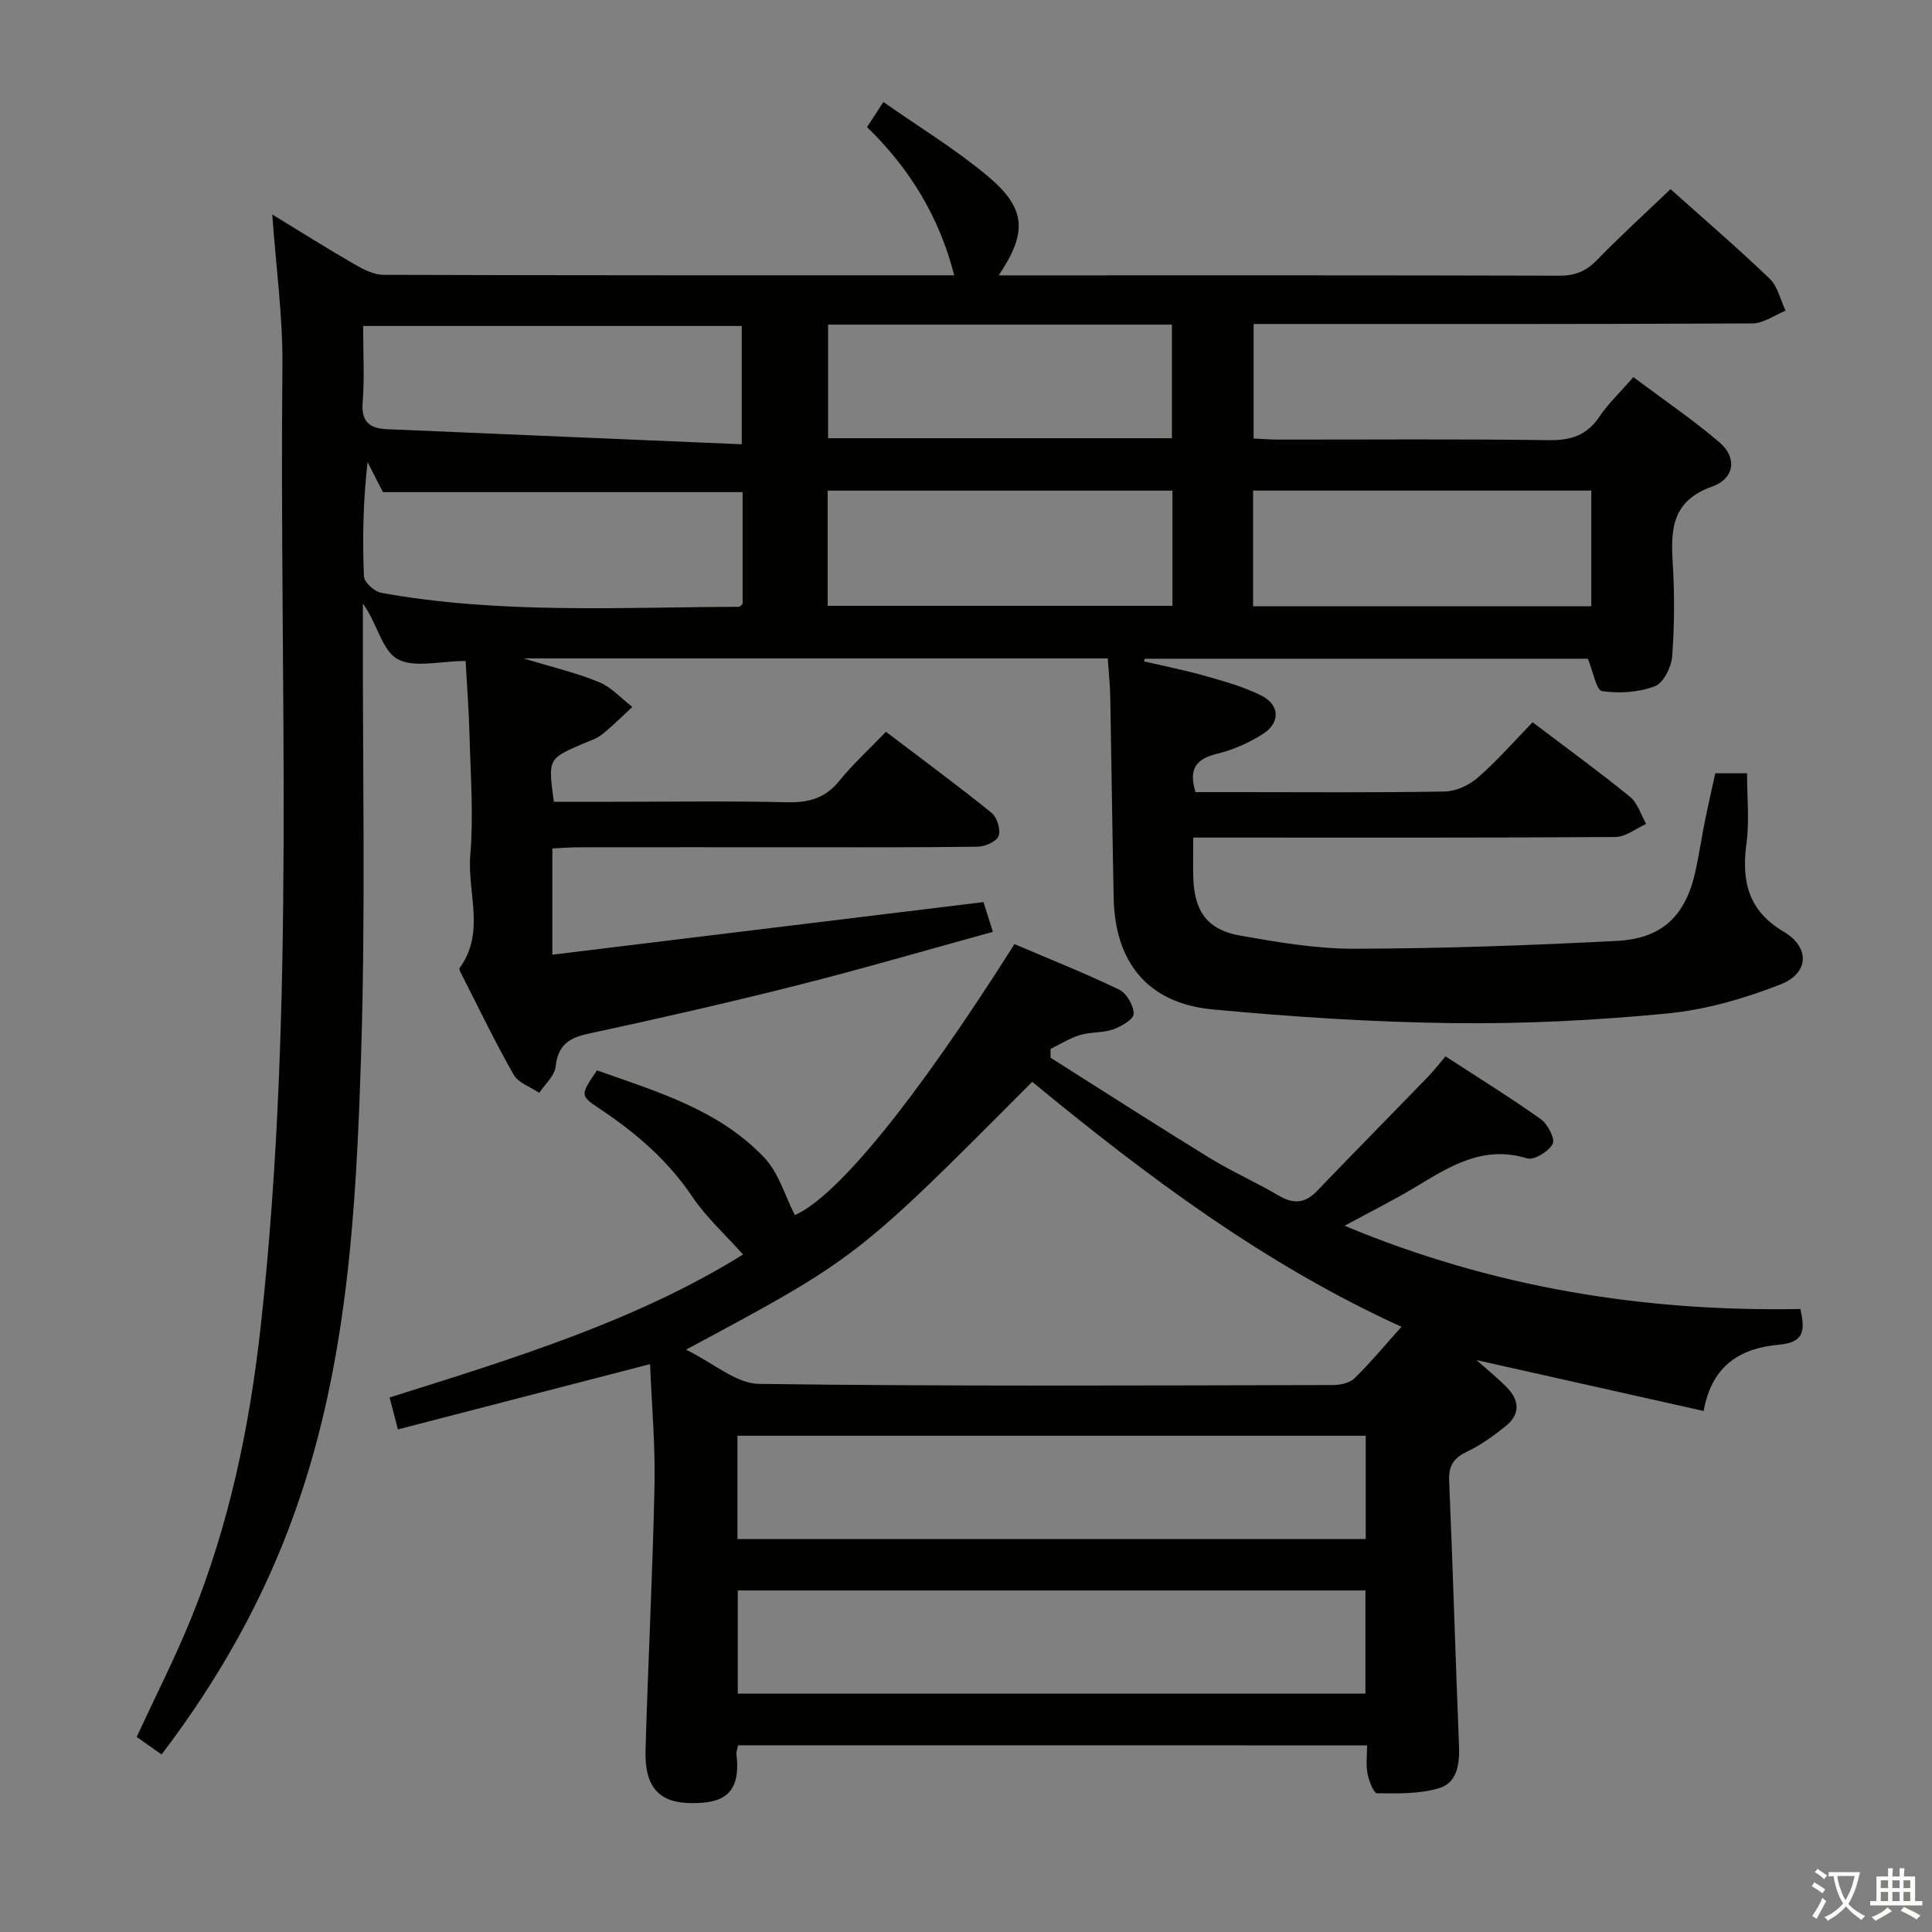 <svg enable-background="new 0 0 400 400" viewBox="0 0 400 400" xmlns="http://www.w3.org/2000/svg"><rect x="0" y="0" width="400" height="400" fill="#808080" stroke="none"/><path d="m377.9 391.2c-.2.3-.4.5-.6.8-.7-.6-1.4-1-2.2-1.5.2-.3.4-.5.5-.8.6.4 1.4.8 2.3 1.5zm-1.8 6.1c-.2-.2-.5-.4-.9-.6.4-.6.8-1.2 1.2-1.9s.7-1.3.9-1.9c.3.3.5.5.8.7-.7 1.3-1.4 2.6-2 3.7zm2.2-9c-.3.3-.5.5-.6.8-.6-.6-1.3-1.1-2-1.5.3-.3.5-.5.6-.7.6.5 1.3.9 2 1.4zm.3.2v-.9h2 4.5c-.3 1.3-.6 2.5-1 3.6s-.9 2.1-1.4 3c.4.5 1 1 1.6 1.4s1.2.8 1.9 1.1c-.3.2-.5.4-.8.8-.4-.3-1-.7-1.6-1.2s-1.2-1.1-1.6-1.6c-.5.6-1.1 1.1-1.7 1.6s-1.4.9-2.1 1.4c-.1-.3-.3-.5-.7-.8.6-.2 1.2-.5 1.9-1s1.4-1.1 2-1.8c-.5-.8-.9-1.6-1.2-2.5s-.6-2-.8-3.2c-.4.1-.7.1-1 .1zm2.5 2.7c.3 1 .7 1.7 1 2.2.3-.5.6-1.1 1-2s.6-1.9.9-3h-3.2-.4c.1.9.3 1.8.7 2.8z" fill="#fbfcfa"/><path d="m396.5 388.5v1.5 3.6h1.5v.9c-.4 0-1 0-1.7 0h-7.9c-.5 0-.9 0-1.2 0v-.9h1.3v-3.5c0-.7 0-1.2 0-1.6h2.4c0-.8 0-1.4 0-1.7h1c0 .3-.1.8-.1 1.7h1.5c0-.8 0-1.4 0-1.7h1c0 .3-.1.9-.1 1.7zm-8.2 9.2c-.2-.3-.5-.5-.8-.8.8-.3 1.4-.6 1.9-.9s1-.7 1.4-1.1c.3.3.6.5.9.8-1.6 1-2.8 1.6-3.4 2zm2.6-6.8v-1.6h-1.5v1.6zm0 2.7v-1.9h-1.5v1.9zm2.4-2.7v-1.6h-1.5v1.6zm0 2.7v-1.9h-1.5v1.9zm.2 2 .7-.8c.4.2.9.5 1.6.8s1.3.7 1.8 1c-.3.3-.5.5-.8.8-.4-.3-1.5-1-3.3-1.8zm2-4.7v-1.6h-1.4v1.6zm0 2.7v-1.9h-1.4v1.9z" fill="#fbfcfa"/><g fill="#010100"><path d="m33.45 363.25c-1.75-1.24-3.35-2.37-5.15-3.64 3.79-8.2 7.85-16.15 11.2-24.38 7.96-19.5 12.2-39.9 14.5-60.82 7.28-66.09 3.8-132.41 4.47-198.64.1-10.24-1.33-20.49-2.1-31.36 5.87 3.58 11.43 7.08 17.12 10.36 1.8 1.04 3.93 2.13 5.92 2.13 39.32.13 78.65.1 118.15.1-3.07-12.02-9.15-22.05-18.05-30.69.99-1.51 1.87-2.87 3.39-5.19 7.37 5.18 14.91 9.74 21.59 15.34 8 6.7 8.25 11.69 2.28 20.55h4.6c37.16 0 74.33-.04 111.49.07 3.27.01 5.55-.94 7.81-3.27 4.85-5 10.01-9.69 15.2-14.65 6.71 6.01 13.79 12.09 20.51 18.53 1.68 1.61 2.24 4.4 3.31 6.64-2.28.91-4.56 2.61-6.85 2.63-32.5.17-64.99.12-97.49.12-1.81 0-3.62 0-5.8 0v23.71c1.62.07 3.36.22 5.11.22 18.67.02 37.33-.15 55.99.12 4.61.07 7.89-.99 10.5-4.87 1.83-2.73 4.29-5.04 7.02-8.18 6.05 4.53 12.21 8.72 17.84 13.51 3.64 3.1 3.18 7.47-1.54 9.15-8.17 2.92-8.6 8.62-8.16 15.65.4 6.47.38 13.02-.1 19.48-.17 2.23-1.81 5.54-3.59 6.21-3.34 1.26-7.36 1.54-10.92 1.01-1.2-.18-1.85-4.05-2.95-6.71-30.17 0-60.94 0-91.72 0-.07.18-.14.36-.21.54 4.24.99 8.51 1.83 12.69 3.02 3.97 1.13 8.03 2.24 11.68 4.09 3.79 1.92 3.91 5.59.32 7.9-2.88 1.86-6.2 3.32-9.52 4.13-4.28 1.04-5.98 3.06-4.47 7.94h9.13c14.17 0 28.33.13 42.49-.13 2.32-.04 5.05-1.31 6.84-2.88 3.99-3.48 7.5-7.51 11.33-11.45 6.96 5.27 13.69 10.16 20.14 15.41 1.6 1.3 2.28 3.73 3.38 5.64-2.12.94-4.24 2.68-6.36 2.7-27 .19-54 .12-80.99.12-1.96 0-3.93 0-6.43 0 0 3.17-.07 5.78.01 8.39.23 6.92 2.94 10.72 9.71 11.91 7.83 1.37 15.8 2.74 23.7 2.72 18.11-.05 36.24-.69 54.33-1.63 9.48-.49 14.28-5.35 16.27-14.61.73-3.41 1.24-6.86 1.93-10.28.65-3.23 1.4-6.45 2.13-9.81h6.58c0 5 .51 9.82-.12 14.49-1.05 7.81.32 13.95 7.69 18.3 5.46 3.22 5.33 8.59-.65 10.93-7.48 2.92-15.49 5.24-23.45 6.01-14.71 1.42-29.56 2.18-44.34 2-16.6-.2-33.22-1.29-49.75-2.84-13.36-1.25-20.25-9.61-20.52-23.14-.28-13.81-.44-27.62-.7-41.43-.05-2.63-.33-5.25-.52-8.1-40.18 0-79.92 0-120.94 0 6 1.83 10.96 2.98 15.61 4.9 2.57 1.06 4.61 3.38 6.9 5.14-2.08 1.92-4.07 3.95-6.28 5.7-1.14.91-2.66 1.36-4.03 1.95-7.15 3.1-7.15 3.09-5.94 11.99h12.24c12 0 24-.19 35.99.1 4.5.11 7.94-.82 10.86-4.42 2.82-3.48 6.17-6.53 9.67-10.17 7.51 5.7 14.82 11.09 21.88 16.79 1.13.91 1.91 3.49 1.44 4.79-.42 1.14-2.8 2.18-4.33 2.21-13 .18-26 .11-39 .11-14.5 0-29-.01-43.5.01-1.79 0-3.57.15-5.56.24v22c29.77-3.63 59.2-7.22 89.26-10.89.53 1.68 1.15 3.64 1.95 6.16-13.72 3.77-27.08 7.68-40.57 11.08-14.32 3.61-28.72 6.9-43.16 10-4.11.88-6.33 2.41-6.81 6.84-.21 1.91-2.2 3.62-3.39 5.42-1.8-1.23-4.31-2.05-5.28-3.75-3.78-6.62-7.09-13.51-10.55-20.31-.3-.58-.85-1.52-.64-1.81 5.38-7.36 1.54-15.63 2.2-23.41.69-8.09.06-16.3-.15-24.46-.13-5.25-.54-10.49-.82-15.68-5.26 0-10.75 1.54-14.19-.45-3.18-1.85-4.15-7.48-7.08-11.42v5.09c-.06 29.33.56 58.68-.36 87.98-1.01 32.05-2.73 64.15-13.67 94.84-6.43 18.16-15.78 34.75-27.65 50.36zm120.3-261.36c-24.92 0-49.59 0-74.47 0-.93-1.82-2.05-4.02-3.18-6.22-.92 8.12-1.08 15.9-.75 23.66.05 1.22 2.17 3.15 3.58 3.41 24.54 4.43 49.33 2.97 74.06 2.89.25 0 .51-.39.76-.6 0-7.77 0-15.53 0-23.14zm-.18-9.91c0-9.35 0-17.06 0-24.49-26.32 0-52.21 0-78.39 0 0 5.57.31 10.74-.1 15.85-.33 4.09 1.58 5.37 5.05 5.52 24.38 1.05 48.77 2.08 73.44 3.12zm17.79 33.45h71.38c0-8.17 0-15.95 0-23.85-23.97 0-47.68 0-71.38 0zm88.08.1h70.02c0-8.17 0-16.03 0-23.96-23.54 0-46.72 0-70.02 0zm-87.99-58.32v23.52h71.18c0-7.98 0-15.68 0-23.52-23.82 0-47.27 0-71.18 0z"/><path d="m152.81 361.34c-.17.88-.4 1.38-.34 1.84 1.09 8.86-3.51 10.15-9.23 10.14-6.78-.01-9.82-3.3-9.59-11.03.53-18.28 1.48-36.56 1.86-54.84.17-8.26-.58-16.54-.92-25.02-17.67 4.57-34.77 9-52.2 13.51-.65-2.47-1.13-4.34-1.73-6.61 25.7-8.07 51.2-15.91 73.18-29.6-3.72-4.17-7.64-7.7-10.5-11.96-5.05-7.51-11.65-13.18-19.03-18.12-4.25-2.84-4.26-2.82-.71-8.04 12.32 4.38 25.2 8.1 34.65 18.08 2.96 3.12 4.24 7.83 6.32 11.89 8.65-3.84 24.68-23.24 45.46-56.11 7.18 3.06 14.55 5.99 21.68 9.42 1.54.74 3 3.29 3.01 5.02.01 1.1-2.58 2.62-4.26 3.22-2.15.75-4.64.5-6.84 1.16-2.13.64-4.08 1.89-6.11 2.87 0 .61-.01 1.22-.01 1.83 10.91 6.89 21.76 13.88 32.76 20.64 4.67 2.87 9.72 5.11 14.45 7.89 3.03 1.78 5.43 1.69 7.92-.9 7.6-7.91 15.31-15.72 22.94-23.6 1.25-1.29 2.36-2.73 3.71-4.31 6.76 4.4 13.4 8.5 19.74 13.01 1.43 1.02 3 4.11 2.45 5.12-.86 1.57-3.87 3.43-5.29 2.99-9.11-2.81-16.03 1.66-23.18 5.97-4.52 2.72-9.26 5.07-14.62 7.98 30.68 12.81 62.04 17.84 94.38 17.23.92 4.29.95 6.9-4.4 7.39-7.55.68-13.87 3.86-15.64 13.73-15.84-3.55-31.45-7.05-47.02-10.54 1.97 1.76 4.19 3.56 6.21 5.58 2.7 2.7 2.91 5.63-.21 8.12-2.45 1.95-5.04 3.87-7.86 5.2-2.77 1.31-3.94 2.84-3.81 6.03.78 18.28 1.3 36.57 2.04 54.85.15 3.78-.34 7.68-4.03 8.82-4.06 1.25-8.62 1.13-12.95 1.09-.7-.01-1.68-2.61-1.97-4.12-.34-1.76-.08-3.63-.08-5.79-43.49-.03-86.72-.03-130.23-.03zm-10.77-81.91c5.77 2.83 10.4 7.03 15.09 7.09 39.61.53 79.23.32 118.85.24 1.52 0 3.47-.43 4.48-1.42 3.29-3.22 6.24-6.79 9.7-10.64-28.51-12.99-52.87-31.32-76.45-50.72-36.34 36.51-36.34 36.51-71.67 55.45zm10.64 39.21h130.08c0-7.29 0-14.22 0-21.38-43.43 0-86.62 0-130.08 0zm.07 32h129.95c0-7.29 0-14.22 0-21.35-43.4 0-86.5 0-129.95 0z"/></g></svg>